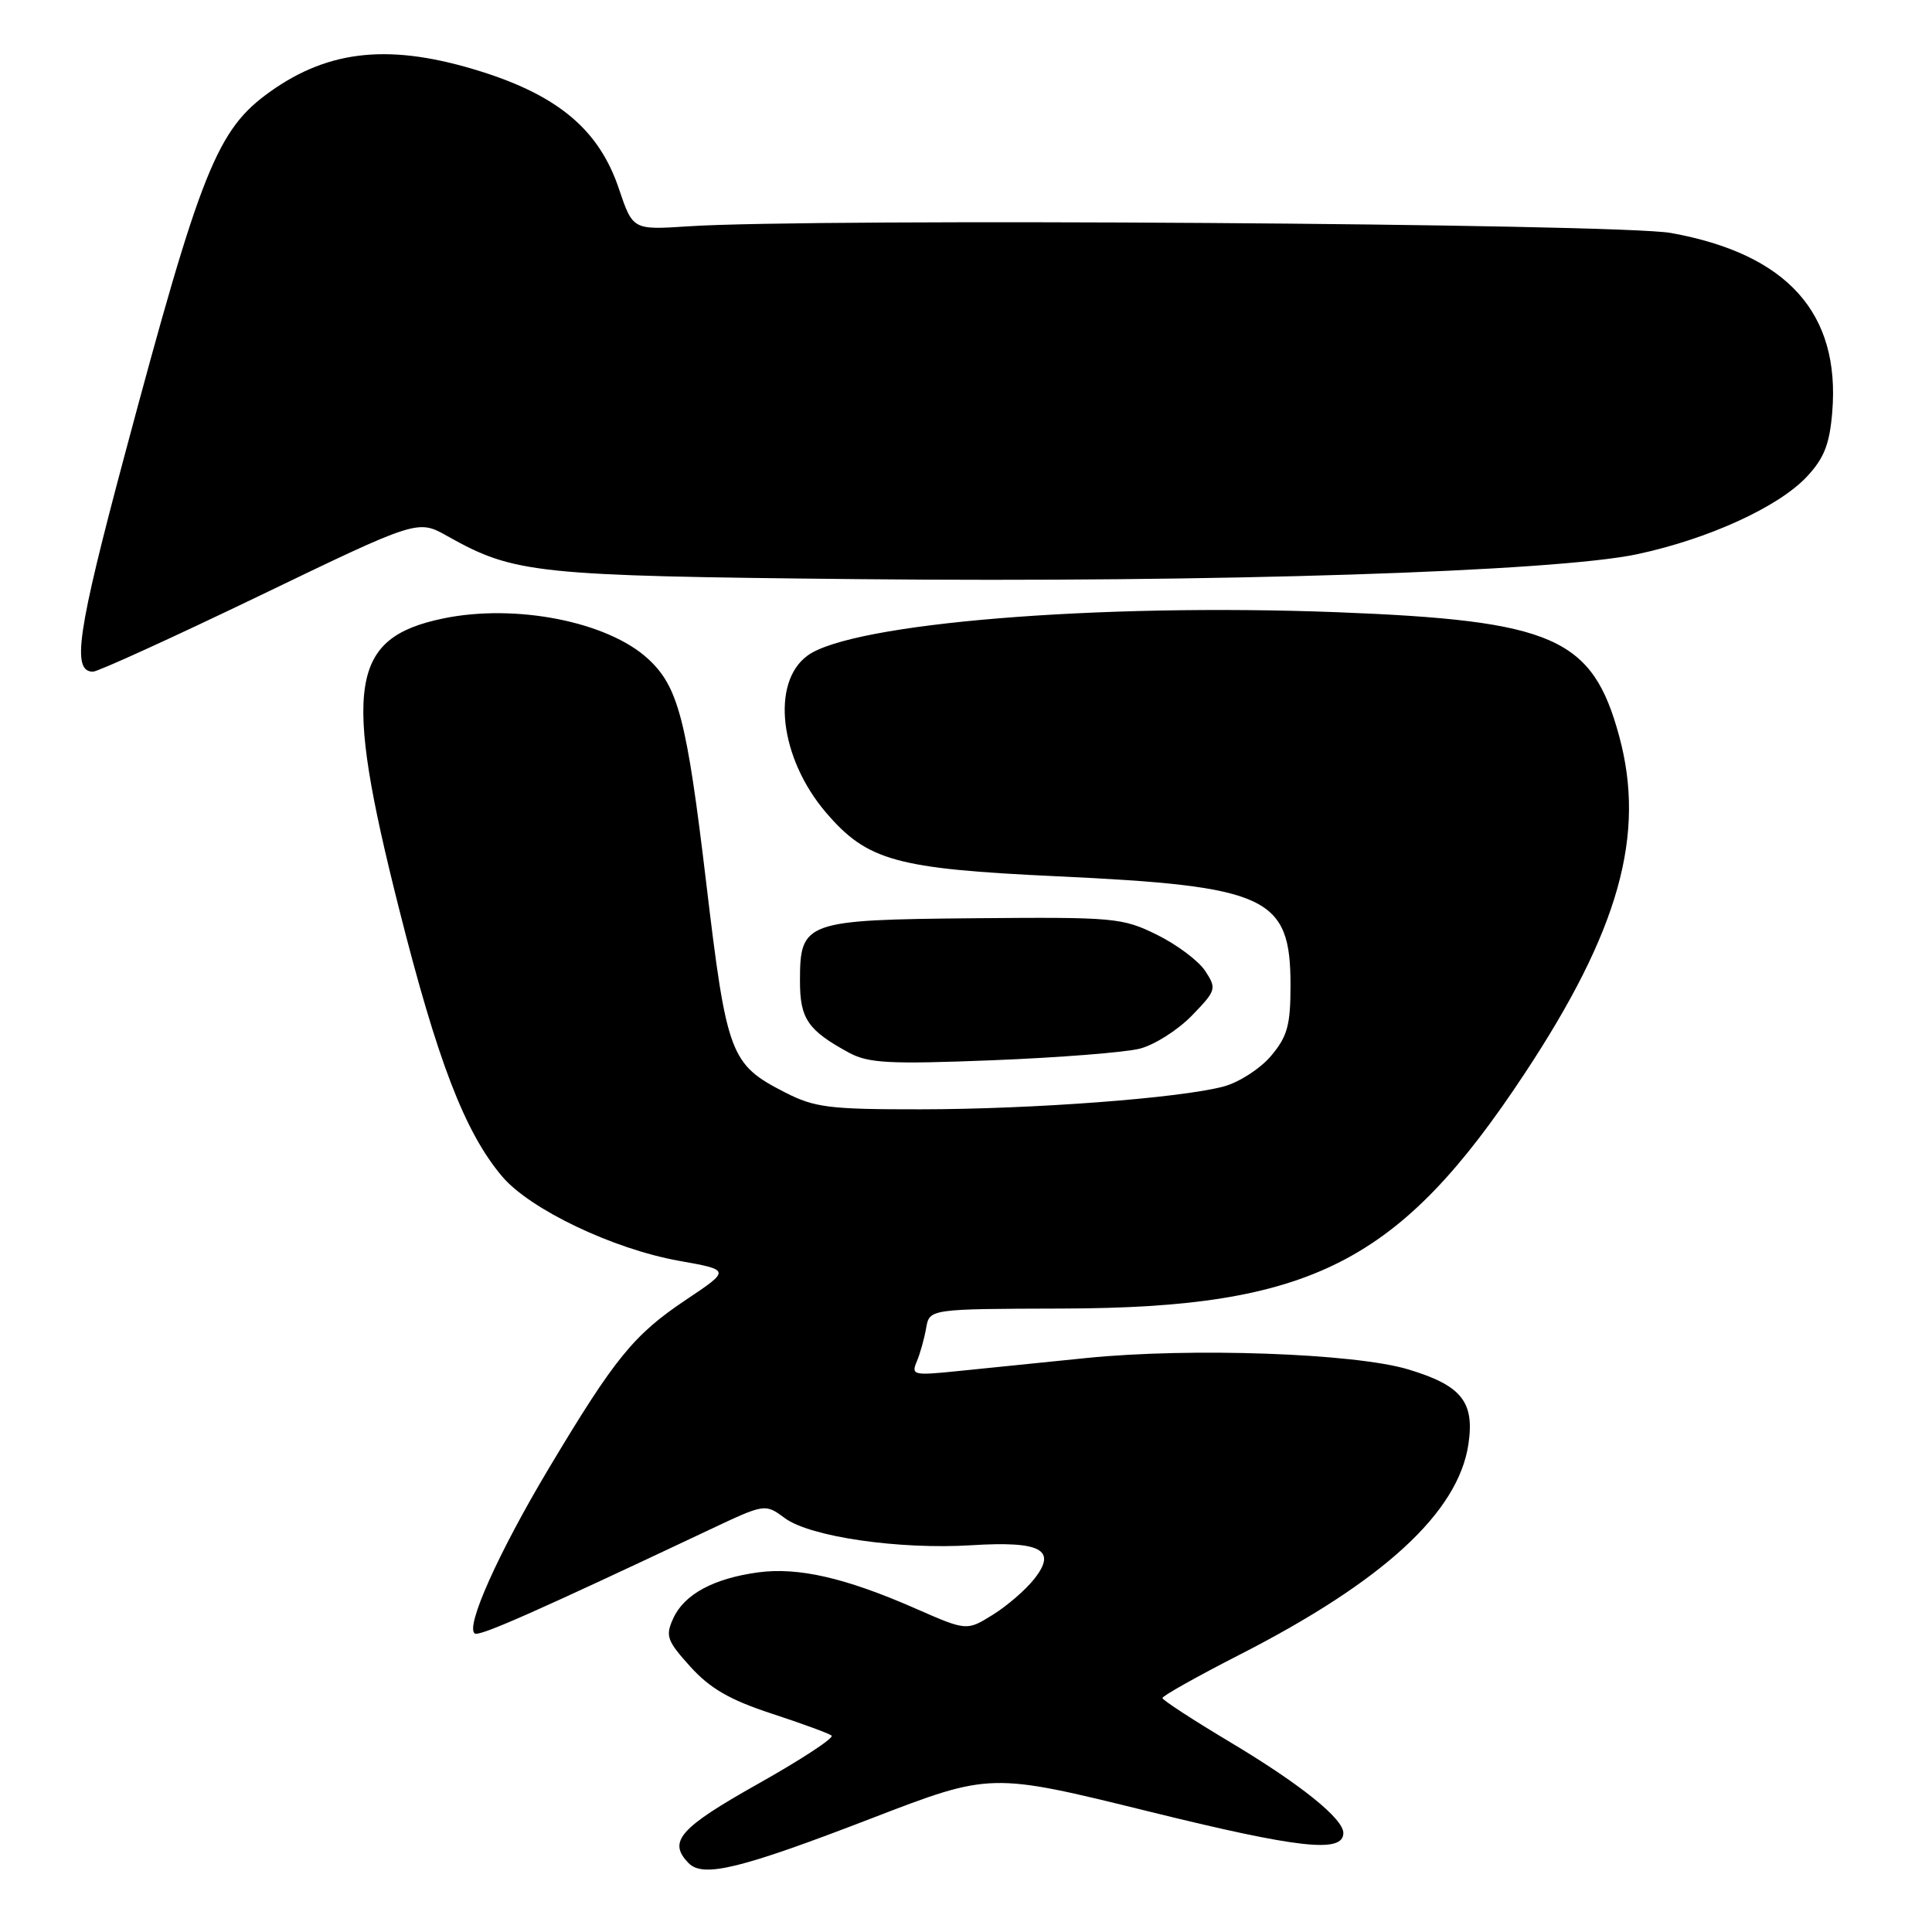 <?xml version="1.0" encoding="UTF-8" standalone="no"?>
<!DOCTYPE svg PUBLIC "-//W3C//DTD SVG 1.1//EN" "http://www.w3.org/Graphics/SVG/1.1/DTD/svg11.dtd" >
<svg xmlns="http://www.w3.org/2000/svg" xmlns:xlink="http://www.w3.org/1999/xlink" version="1.1" viewBox="0 0 256 256">
 <g >
 <path fill="currentColor"
d=" M 115.48 240.94 C 131.26 234.86 131.26 234.86 152.19 240.02 C 172.13 244.94 178.00 245.59 178.00 242.88 C 178.00 240.98 172.31 236.41 163.06 230.88 C 158.11 227.92 154.05 225.28 154.03 225.00 C 154.02 224.72 158.62 222.14 164.25 219.26 C 183.31 209.52 193.22 200.41 194.57 191.38 C 195.41 185.75 193.67 183.58 186.59 181.45 C 179.47 179.31 157.78 178.55 144.00 179.94 C 137.68 180.59 129.84 181.38 126.58 181.71 C 121.04 182.27 120.72 182.19 121.48 180.40 C 121.92 179.36 122.48 177.36 122.72 175.97 C 123.16 173.44 123.16 173.44 140.83 173.39 C 173.79 173.30 185.43 167.38 202.03 142.24 C 214.53 123.32 218.09 110.63 214.56 97.58 C 211.01 84.47 205.90 82.23 177.14 81.12 C 145.38 79.91 112.89 82.57 107.00 86.87 C 102.12 90.44 103.30 100.49 109.46 107.68 C 114.92 114.06 118.75 115.12 140.00 116.11 C 168.02 117.42 171.00 118.81 171.00 130.56 C 171.00 135.85 170.59 137.33 168.43 139.90 C 167.01 141.59 164.19 143.41 162.16 143.96 C 156.41 145.51 136.86 146.98 121.96 146.99 C 109.88 147.00 107.95 146.76 104.02 144.75 C 96.75 141.03 96.30 139.85 93.56 116.84 C 91.00 95.33 89.87 90.98 85.87 87.30 C 80.51 82.36 68.31 79.96 58.72 81.95 C 46.38 84.52 45.41 90.84 52.84 120.27 C 57.98 140.66 61.59 150.03 66.54 155.89 C 70.24 160.25 81.23 165.50 89.95 167.06 C 96.80 168.28 96.80 168.28 90.94 172.20 C 83.99 176.84 81.48 179.92 72.76 194.50 C 66.07 205.68 61.60 215.64 62.92 216.45 C 63.57 216.85 70.96 213.58 93.94 202.73 C 101.37 199.22 101.37 199.22 104.01 201.17 C 107.35 203.64 119.16 205.35 128.76 204.75 C 137.95 204.18 140.10 205.34 137.05 209.21 C 135.90 210.67 133.42 212.81 131.53 213.98 C 128.09 216.11 128.09 216.11 121.29 213.13 C 112.02 209.06 105.75 207.63 100.44 208.35 C 94.53 209.16 90.66 211.26 89.21 214.44 C 88.14 216.78 88.37 217.40 91.48 220.85 C 94.09 223.73 96.70 225.24 102.21 227.05 C 106.22 228.36 109.81 229.68 110.19 229.97 C 110.58 230.26 106.19 233.14 100.44 236.37 C 90.01 242.24 88.45 244.02 91.25 246.88 C 93.18 248.84 98.13 247.63 115.48 240.94 Z  M 151.04 138.95 C 152.98 138.45 156.08 136.48 157.93 134.57 C 161.16 131.24 161.23 131.00 159.70 128.66 C 158.82 127.32 155.94 125.16 153.30 123.86 C 148.71 121.60 147.66 121.51 129.16 121.67 C 106.62 121.88 106.00 122.10 106.00 130.00 C 106.00 135.00 107.04 136.52 112.50 139.49 C 115.07 140.88 117.80 141.03 131.50 140.49 C 140.30 140.14 149.09 139.45 151.04 138.95 Z  M 34.43 78.92 C 55.36 68.83 55.36 68.83 59.27 71.03 C 68.15 76.02 70.88 76.31 113.68 76.74 C 160.93 77.21 206.05 75.76 216.96 73.43 C 226.40 71.41 235.66 67.17 239.42 63.16 C 241.70 60.72 242.43 58.87 242.78 54.63 C 243.87 41.49 236.82 33.65 221.40 30.87 C 214.45 29.61 107.64 28.89 91.18 29.99 C 83.85 30.47 83.85 30.47 82.00 24.99 C 79.41 17.29 74.07 12.74 63.82 9.50 C 51.90 5.74 43.72 6.51 35.82 12.13 C 28.75 17.16 26.65 22.40 16.52 60.29 C 10.24 83.78 9.47 89.00 12.32 89.00 C 12.97 89.00 22.92 84.46 34.43 78.92 Z "/>
</g>
</svg>